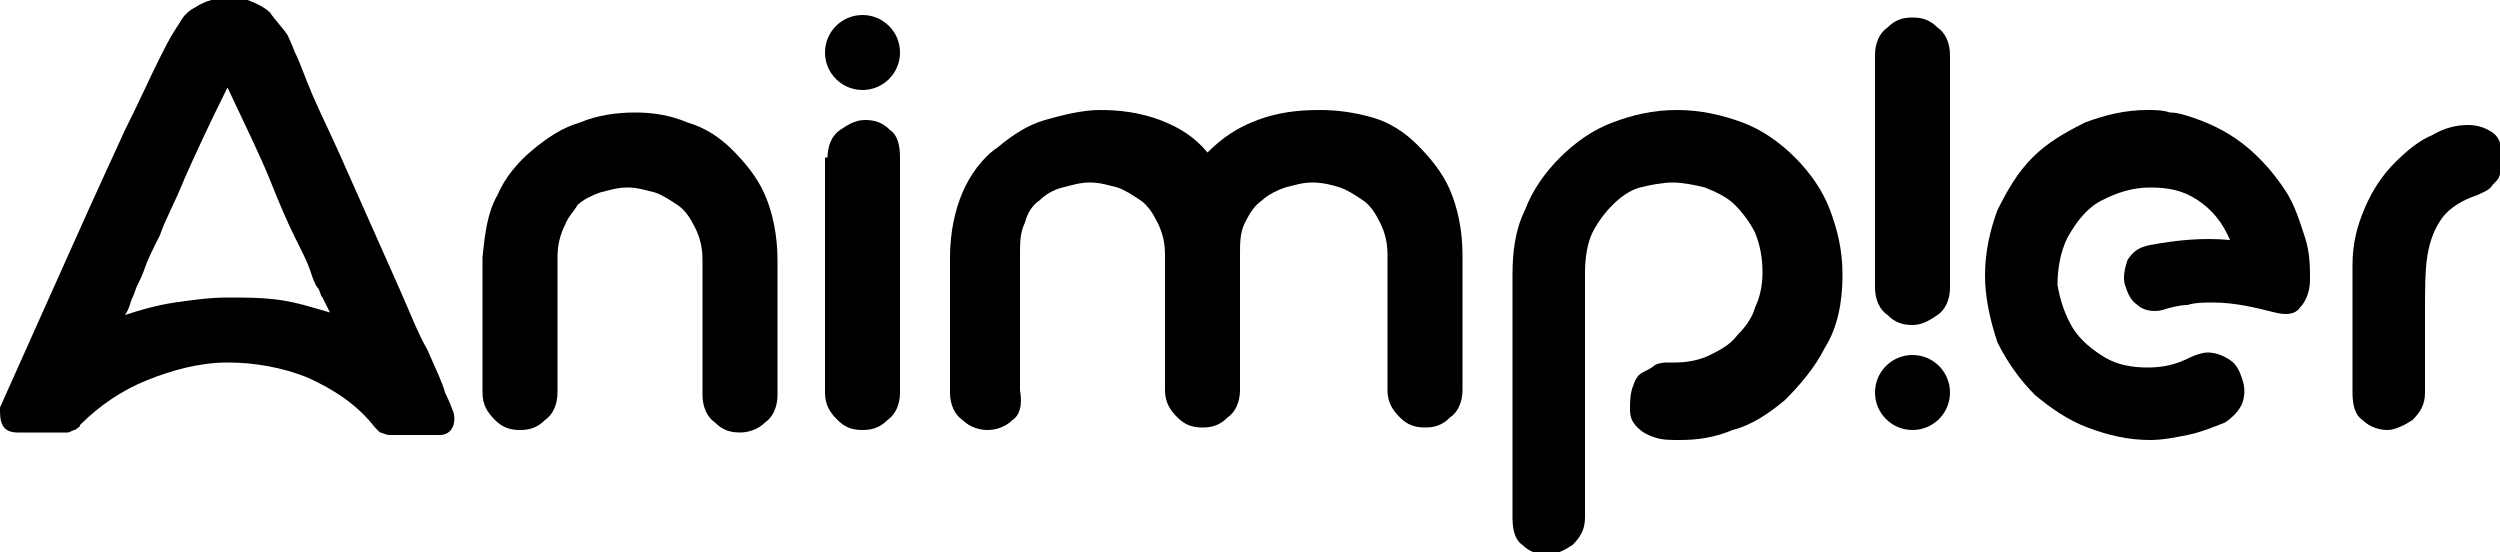 <?xml version="1.0" encoding="utf-8"?>
<!-- Generator: Adobe Illustrator 25.3.1, SVG Export Plug-In . SVG Version: 6.00 Build 0)  -->
<svg version="1.1" id="Layer_1" xmlns="http://www.w3.org/2000/svg" xmlns:xlink="http://www.w3.org/1999/xlink" x="0px" y="0px"
	 viewBox="0 0 100 22.1" style="enable-background:new 0 0 100 22.1;" xml:space="preserve">
<g>
	<path d="M11.5,1.4c0,0,0.1,0.2,0.3,0.7c0.2,0.4,0.4,1,0.7,1.7c0.3,0.7,0.7,1.5,1.1,2.4c0.4,0.9,0.8,1.8,1.2,2.7
		c0.4,0.9,0.8,1.8,1.2,2.7c0.4,0.9,0.7,1.7,1.1,2.4c0.3,0.7,0.6,1.3,0.7,1.7c0.2,0.4,0.3,0.7,0.3,0.7c0.1,0.2,0.1,0.5,0,0.7
		c-0.1,0.2-0.3,0.3-0.5,0.3c-0.6,0-1,0-1.3,0c-0.3,0-0.5,0-0.7,0c-0.2,0-0.3-0.1-0.4-0.1c-0.1-0.1-0.1-0.1-0.2-0.2
		c-0.7-0.9-1.6-1.5-2.7-2c-1-0.4-2.1-0.6-3.2-0.6c-1.1,0-2.2,0.3-3.2,0.7c-1,0.4-1.9,1-2.7,1.8c0,0.1-0.1,0.1-0.2,0.2
		c-0.1,0-0.2,0.1-0.3,0.1s-0.4,0-0.7,0c-0.3,0-0.7,0-1.3,0c-0.3,0-0.5-0.1-0.6-0.3C0,16.8,0,16.6,0,16.3c1.2-2.7,2.2-4.9,3-6.7
		c0.8-1.8,1.5-3.3,2-4.4C5.6,4,6,3.1,6.3,2.5C6.6,1.9,6.8,1.5,7,1.2c0.2-0.3,0.3-0.5,0.4-0.6c0.1-0.1,0.2-0.2,0.4-0.3
		c0.3-0.2,0.6-0.3,1-0.4c0.4,0,0.7,0,1.1,0.1c0.3,0.1,0.7,0.3,0.9,0.5C11,0.8,11.3,1.1,11.5,1.4z M5,12.6c0.6-0.2,1.3-0.4,2-0.5
		c0.7-0.1,1.4-0.2,2.1-0.2c0.7,0,1.4,0,2.1,0.1c0.7,0.1,1.3,0.3,2,0.5c-0.1-0.2-0.2-0.4-0.3-0.6c-0.1-0.1-0.1-0.3-0.2-0.4
		s-0.2-0.4-0.3-0.7c-0.1-0.3-0.3-0.7-0.6-1.3c-0.3-0.6-0.6-1.3-1-2.3c-0.4-1-1-2.2-1.7-3.7C8.4,4.9,7.8,6.2,7.4,7.1
		c-0.4,1-0.8,1.7-1,2.3c-0.3,0.6-0.5,1-0.6,1.3c-0.1,0.3-0.2,0.5-0.3,0.7c-0.1,0.2-0.1,0.3-0.2,0.5C5.2,12.1,5.2,12.3,5,12.6z"/>
	<path d="M19.9,7.8c0.3-0.7,0.8-1.3,1.4-1.8c0.6-0.5,1.2-0.9,1.9-1.1c0.7-0.3,1.5-0.4,2.2-0.4c0.7,0,1.4,0.1,2.1,0.4
		c0.7,0.2,1.3,0.6,1.8,1.1s1,1.1,1.3,1.8c0.3,0.7,0.5,1.6,0.5,2.6v5.4c0,0.5-0.2,0.9-0.5,1.1c-0.3,0.3-0.7,0.4-1,0.4
		c-0.4,0-0.7-0.1-1-0.4c-0.3-0.2-0.5-0.6-0.5-1.1v-5.4c0-0.5-0.1-0.9-0.3-1.3s-0.4-0.7-0.7-0.9c-0.3-0.2-0.6-0.4-0.9-0.5
		c-0.4-0.1-0.7-0.2-1.1-0.2c-0.4,0-0.7,0.1-1.1,0.2c-0.3,0.1-0.7,0.3-0.9,0.5C23,8.4,22.7,8.7,22.6,9c-0.2,0.4-0.3,0.8-0.3,1.3v5.4
		c0,0.5-0.2,0.9-0.5,1.1c-0.3,0.3-0.6,0.4-1,0.4c-0.4,0-0.7-0.1-1-0.4c-0.3-0.3-0.5-0.6-0.5-1.1v-5.4C19.4,9.3,19.5,8.5,19.9,7.8z"
		/>
	<path d="M33.1,6.3c0-0.5,0.2-0.9,0.5-1.1c0.3-0.2,0.6-0.4,1-0.4c0.4,0,0.7,0.1,1,0.4C35.9,5.4,36,5.8,36,6.3v9.4
		c0,0.5-0.2,0.9-0.5,1.1c-0.3,0.3-0.6,0.4-1,0.4c-0.4,0-0.7-0.1-1-0.4c-0.3-0.3-0.5-0.6-0.5-1.1V6.3z"/>
	<path d="M40.5,16.8c-0.3,0.3-0.7,0.4-1,0.4s-0.7-0.1-1-0.4c-0.3-0.2-0.5-0.6-0.5-1.1v-5.4c0-1,0.2-1.9,0.5-2.6
		c0.3-0.7,0.8-1.4,1.4-1.8c0.6-0.5,1.2-0.9,1.9-1.1c0.7-0.2,1.5-0.4,2.2-0.4c0.8,0,1.6,0.1,2.4,0.4c0.8,0.3,1.4,0.7,1.9,1.3
		c0.6-0.6,1.2-1,2-1.3c0.8-0.3,1.6-0.4,2.5-0.4c0.7,0,1.4,0.1,2.1,0.3c0.7,0.2,1.3,0.6,1.8,1.1c0.5,0.5,1,1.1,1.3,1.8
		c0.3,0.7,0.5,1.6,0.5,2.6v5.4c0,0.5-0.2,0.9-0.5,1.1c-0.3,0.3-0.6,0.4-1,0.4s-0.7-0.1-1-0.4c-0.3-0.3-0.5-0.6-0.5-1.1v-5.4
		c0-0.5-0.1-0.9-0.3-1.3c-0.2-0.4-0.4-0.7-0.7-0.9c-0.3-0.2-0.6-0.4-0.9-0.5c-0.3-0.1-0.7-0.2-1.1-0.2c-0.4,0-0.7,0.1-1.1,0.2
		c-0.3,0.1-0.7,0.3-0.9,0.5c-0.3,0.2-0.5,0.5-0.7,0.9c-0.2,0.4-0.2,0.8-0.2,1.3v5.4c0,0.5-0.2,0.9-0.5,1.1c-0.3,0.3-0.6,0.4-1,0.4
		s-0.7-0.1-1-0.4c-0.3-0.3-0.5-0.6-0.5-1.1v-5.4c0-0.5-0.1-0.9-0.3-1.3c-0.2-0.4-0.4-0.7-0.7-0.9c-0.3-0.2-0.6-0.4-0.9-0.5
		c-0.4-0.1-0.7-0.2-1.1-0.2c-0.4,0-0.7,0.1-1.1,0.2c-0.4,0.1-0.7,0.3-0.9,0.5c-0.3,0.2-0.5,0.5-0.6,0.9c-0.2,0.4-0.2,0.8-0.2,1.3
		v5.4C40.9,16.2,40.8,16.6,40.5,16.8z"/>
	<path d="M61,8.4c0.3-0.8,0.8-1.5,1.4-2.1c0.6-0.6,1.3-1.1,2.1-1.4c0.8-0.3,1.6-0.5,2.6-0.5c0.9,0,1.8,0.2,2.6,0.5
		c0.8,0.3,1.5,0.8,2.1,1.4s1.1,1.3,1.4,2.1c0.3,0.8,0.5,1.6,0.5,2.6c0,1.1-0.2,2.1-0.7,2.9c-0.4,0.8-1,1.5-1.6,2.1
		c-0.6,0.5-1.3,1-2.1,1.2c-0.7,0.3-1.4,0.4-2.1,0.4c-0.4,0-0.7,0-1-0.1c-0.3-0.1-0.5-0.2-0.7-0.4c-0.2-0.2-0.3-0.4-0.3-0.7
		c0-0.3,0-0.6,0.1-0.9c0.1-0.3,0.2-0.5,0.4-0.6c0.2-0.1,0.4-0.2,0.5-0.3c0.2-0.1,0.4-0.1,0.5-0.1c0.2,0,0.3,0,0.3,0
		c0.5,0,1-0.1,1.4-0.3s0.8-0.4,1.1-0.8c0.3-0.3,0.6-0.7,0.7-1.1c0.2-0.4,0.3-0.9,0.3-1.4c0-0.6-0.1-1.1-0.3-1.6
		c-0.2-0.4-0.5-0.8-0.8-1.1c-0.3-0.3-0.7-0.5-1.2-0.7c-0.4-0.1-0.9-0.2-1.3-0.2c-0.4,0-0.9,0.1-1.3,0.2c-0.4,0.1-0.8,0.4-1.1,0.7
		c-0.3,0.3-0.6,0.7-0.8,1.1c-0.2,0.4-0.3,1-0.3,1.6v9.8c0,0.5-0.2,0.8-0.5,1.1c-0.3,0.2-0.7,0.4-1,0.4s-0.7-0.1-1-0.4
		c-0.3-0.2-0.4-0.6-0.4-1.1V11C60.5,10.1,60.6,9.2,61,8.4z"/>
	<path d="M78,11.5c0,0.5-0.2,0.9-0.5,1.1c-0.3,0.2-0.6,0.4-1,0.4s-0.7-0.1-1-0.4C75.2,12.4,75,12,75,11.5V2.2c0-0.5,0.2-0.9,0.5-1.1
		c0.3-0.3,0.6-0.4,1-0.4s0.7,0.1,1,0.4C77.8,1.3,78,1.7,78,2.2V11.5z"/>
	<path d="M79.4,11c0-0.9,0.2-1.8,0.5-2.6c0.4-0.8,0.8-1.5,1.4-2.1c0.6-0.6,1.3-1,2.1-1.4c0.8-0.3,1.6-0.5,2.5-0.5
		c0.3,0,0.6,0,0.9,0.1c0.3,0,0.6,0.1,0.9,0.2c0.9,0.3,1.6,0.7,2.2,1.2c0.6,0.5,1.1,1.1,1.5,1.7c0.4,0.6,0.6,1.3,0.8,1.9
		c0.2,0.6,0.2,1.2,0.2,1.7c0,0.5-0.2,0.9-0.4,1.1c-0.2,0.3-0.6,0.3-1,0.2c-0.8-0.2-1.6-0.4-2.5-0.4c-0.3,0-0.7,0-1,0.1
		c-0.3,0-0.7,0.1-1,0.2c-0.4,0.1-0.8,0-1-0.2c-0.3-0.2-0.4-0.5-0.5-0.8s0-0.7,0.1-1c0.2-0.3,0.4-0.5,0.9-0.6
		c1.1-0.2,2.1-0.3,3.2-0.2c-0.3-0.7-0.7-1.2-1.3-1.6c-0.6-0.4-1.2-0.5-1.9-0.5c-0.7,0-1.3,0.2-1.9,0.5c-0.6,0.3-1,0.8-1.4,1.5
		c-0.3,0.6-0.4,1.3-0.4,1.9c0.1,0.6,0.3,1.2,0.6,1.7c0.3,0.5,0.8,0.9,1.3,1.2c0.5,0.3,1.1,0.4,1.7,0.4c0.6,0,1.1-0.1,1.7-0.4
		c0.2-0.1,0.5-0.2,0.7-0.2c0.3,0,0.6,0.1,0.9,0.3c0.3,0.2,0.4,0.5,0.5,0.8c0.1,0.3,0.1,0.6,0,0.9c-0.1,0.3-0.4,0.6-0.7,0.8
		c-0.5,0.2-1,0.4-1.5,0.5c-0.5,0.1-1,0.2-1.5,0.2c-0.9,0-1.7-0.2-2.5-0.5c-0.8-0.3-1.5-0.8-2.1-1.3c-0.6-0.6-1.1-1.3-1.5-2.1
		C79.6,12.8,79.4,11.9,79.4,11z"/>
	<path d="M97,15.7c0,0.5-0.2,0.8-0.5,1.1c-0.3,0.2-0.7,0.4-1,0.4s-0.7-0.1-1-0.4c-0.3-0.2-0.4-0.6-0.4-1.1v-5.1
		c0-0.9,0.2-1.6,0.5-2.3c0.3-0.7,0.7-1.3,1.2-1.8c0.5-0.5,1-0.9,1.5-1.1c0.5-0.3,1-0.4,1.4-0.4c0.4,0,0.7,0.1,1,0.3
		c0.3,0.2,0.4,0.6,0.4,1.1c0-0.1,0,0,0,0.1c0,0.1,0,0.3-0.1,0.4c0,0.2-0.1,0.3-0.3,0.5c-0.1,0.2-0.4,0.3-0.6,0.4
		c-0.6,0.2-1.1,0.5-1.4,0.9s-0.5,0.9-0.6,1.5c-0.1,0.6-0.1,1.4-0.1,2.3C97,13.5,97,14.5,97,15.7z"/>
	<circle cx="34.5" cy="2.1" r="1.5"/>
	<circle cx="76.5" cy="15.7" r="1.5"/>
</g>
</svg>
